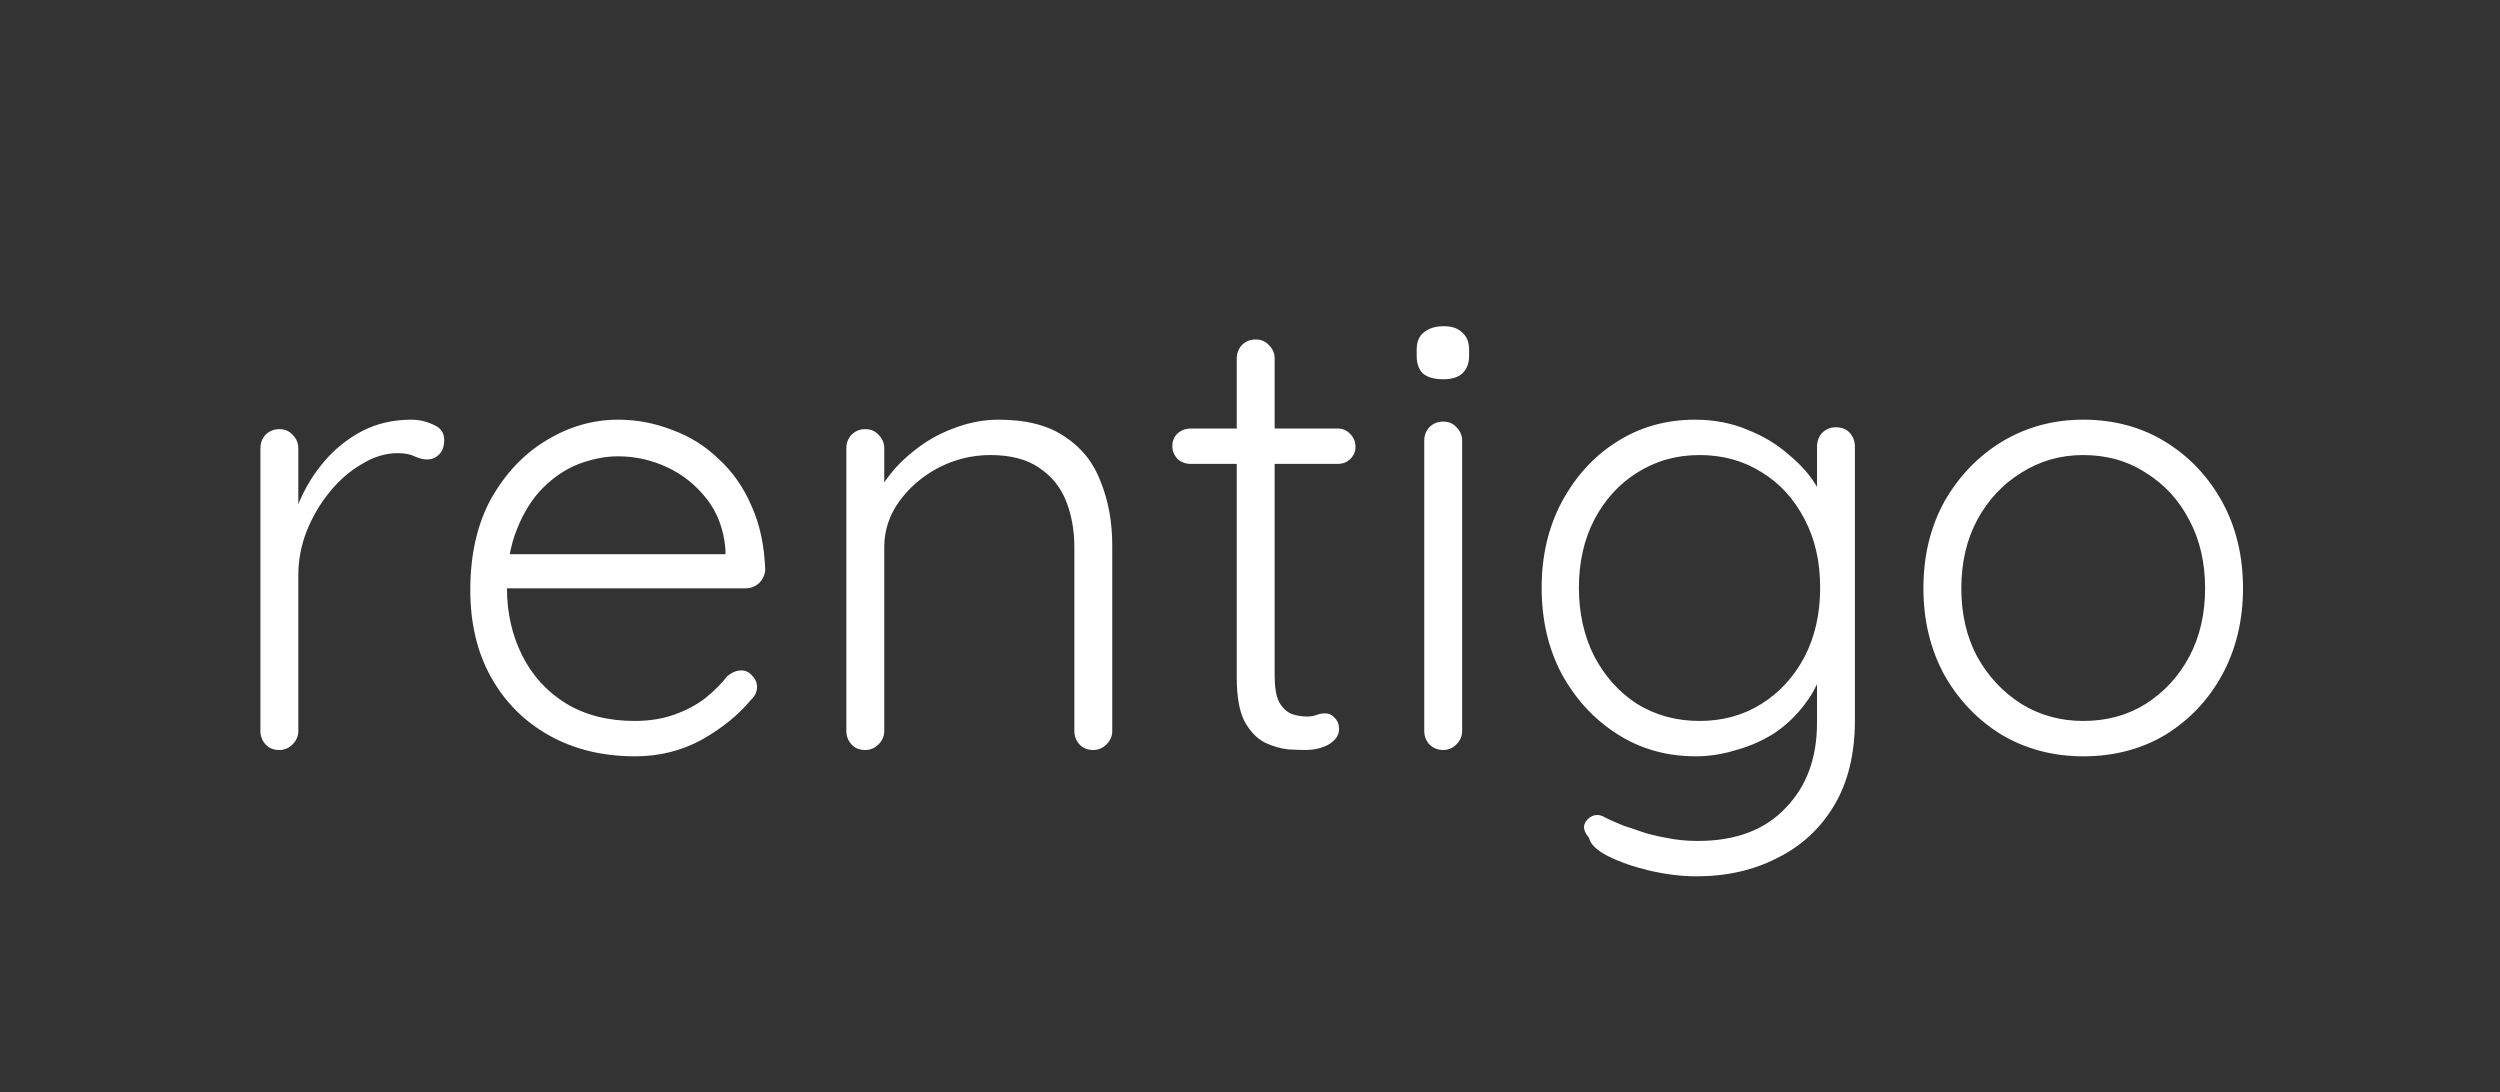 <svg width="190" height="83" viewBox="0 0 190 83" fill="none" xmlns="http://www.w3.org/2000/svg">
<rect x="0" y="0" width="190" height="83" fill="#333333" stroke="none"/>
<path d="M21.232 57C20.784 57 20.432 56.856 20.176 56.568C19.92 56.28 19.792 55.944 19.792 55.56V34.056C19.792 33.672 19.92 33.336 20.176 33.048C20.464 32.76 20.816 32.616 21.232 32.616C21.648 32.616 21.984 32.76 22.24 33.048C22.528 33.336 22.672 33.672 22.672 34.056V41.256L21.952 41.4C22.048 40.28 22.32 39.176 22.768 38.088C23.248 36.968 23.888 35.944 24.688 35.016C25.488 34.088 26.432 33.336 27.52 32.76C28.64 32.184 29.888 31.896 31.264 31.896C31.84 31.896 32.4 32.024 32.944 32.28C33.488 32.504 33.76 32.888 33.76 33.432C33.76 33.912 33.632 34.28 33.376 34.536C33.12 34.792 32.816 34.92 32.464 34.92C32.176 34.92 31.856 34.84 31.504 34.68C31.184 34.52 30.752 34.44 30.208 34.44C29.312 34.44 28.416 34.712 27.52 35.256C26.624 35.768 25.808 36.472 25.072 37.368C24.336 38.264 23.744 39.272 23.296 40.392C22.88 41.48 22.672 42.584 22.672 43.704V55.56C22.672 55.944 22.528 56.28 22.24 56.568C21.952 56.856 21.616 57 21.232 57ZM48.271 57.48C45.807 57.48 43.631 56.952 41.743 55.896C39.855 54.84 38.383 53.368 37.327 51.48C36.271 49.592 35.743 47.384 35.743 44.856C35.743 42.136 36.271 39.816 37.327 37.896C38.415 35.976 39.807 34.504 41.503 33.48C43.231 32.424 45.055 31.896 46.975 31.896C48.383 31.896 49.743 32.152 51.055 32.664C52.399 33.144 53.583 33.88 54.607 34.872C55.663 35.832 56.495 37.016 57.103 38.424C57.743 39.832 58.095 41.464 58.159 43.32C58.127 43.704 57.967 44.04 57.679 44.328C57.391 44.584 57.055 44.712 56.671 44.712H37.423L36.847 42.12H55.759L55.135 42.696V41.736C55.007 40.232 54.527 38.952 53.695 37.896C52.863 36.84 51.855 36.04 50.671 35.496C49.487 34.952 48.255 34.68 46.975 34.68C46.015 34.68 45.023 34.872 43.999 35.256C43.007 35.64 42.095 36.248 41.263 37.08C40.463 37.88 39.807 38.92 39.295 40.2C38.783 41.448 38.527 42.936 38.527 44.664C38.527 46.552 38.911 48.264 39.679 49.8C40.447 51.336 41.551 52.552 42.991 53.448C44.463 54.344 46.207 54.792 48.223 54.792C49.343 54.792 50.351 54.632 51.247 54.312C52.143 53.992 52.927 53.576 53.599 53.064C54.271 52.52 54.831 51.96 55.279 51.384C55.631 51.096 55.983 50.952 56.335 50.952C56.655 50.952 56.927 51.08 57.151 51.336C57.407 51.592 57.535 51.88 57.535 52.2C57.535 52.584 57.375 52.92 57.055 53.208C56.095 54.36 54.847 55.368 53.311 56.232C51.775 57.064 50.095 57.48 48.271 57.48ZM75.891 31.896C78.003 31.896 79.683 32.328 80.931 33.192C82.211 34.024 83.123 35.176 83.667 36.648C84.243 38.088 84.531 39.688 84.531 41.448V55.56C84.531 55.944 84.387 56.28 84.099 56.568C83.811 56.856 83.475 57 83.091 57C82.643 57 82.291 56.856 82.035 56.568C81.779 56.28 81.651 55.944 81.651 55.56V41.592C81.651 40.312 81.443 39.144 81.027 38.088C80.611 37.032 79.923 36.184 78.963 35.544C78.035 34.904 76.803 34.584 75.267 34.584C73.891 34.584 72.579 34.904 71.331 35.544C70.115 36.184 69.123 37.032 68.355 38.088C67.587 39.144 67.203 40.312 67.203 41.592V55.56C67.203 55.944 67.059 56.28 66.771 56.568C66.483 56.856 66.147 57 65.763 57C65.315 57 64.963 56.856 64.707 56.568C64.451 56.28 64.323 55.944 64.323 55.56V34.056C64.323 33.672 64.451 33.336 64.707 33.048C64.995 32.76 65.347 32.616 65.763 32.616C66.179 32.616 66.515 32.76 66.771 33.048C67.059 33.336 67.203 33.672 67.203 34.056V38.088L66.099 39.816C66.163 38.792 66.483 37.816 67.059 36.888C67.667 35.928 68.435 35.08 69.363 34.344C70.291 33.576 71.315 32.984 72.435 32.568C73.587 32.12 74.739 31.896 75.891 31.896ZM90.489 32.568H101.673C102.057 32.568 102.377 32.712 102.633 33C102.889 33.256 103.017 33.576 103.017 33.96C103.017 34.312 102.889 34.616 102.633 34.872C102.377 35.128 102.057 35.256 101.673 35.256H90.489C90.105 35.256 89.769 35.128 89.481 34.872C89.225 34.584 89.097 34.264 89.097 33.912C89.097 33.528 89.225 33.208 89.481 32.952C89.769 32.696 90.105 32.568 90.489 32.568ZM95.433 25.8C95.849 25.8 96.185 25.944 96.441 26.232C96.729 26.52 96.873 26.856 96.873 27.24V51.336C96.873 52.232 96.985 52.904 97.209 53.352C97.465 53.8 97.785 54.104 98.169 54.264C98.553 54.392 98.937 54.456 99.321 54.456C99.577 54.456 99.801 54.424 99.993 54.36C100.217 54.264 100.457 54.216 100.713 54.216C101.001 54.216 101.241 54.328 101.433 54.552C101.657 54.776 101.769 55.064 101.769 55.416C101.769 55.864 101.513 56.248 101.001 56.568C100.489 56.856 99.881 57 99.177 57C98.889 57 98.457 56.984 97.881 56.952C97.305 56.888 96.713 56.712 96.105 56.424C95.497 56.104 94.985 55.56 94.569 54.792C94.185 54.024 93.993 52.92 93.993 51.48V27.24C93.993 26.856 94.121 26.52 94.377 26.232C94.665 25.944 95.017 25.8 95.433 25.8ZM111.123 55.56C111.123 55.944 110.979 56.28 110.691 56.568C110.403 56.856 110.067 57 109.683 57C109.267 57 108.915 56.856 108.627 56.568C108.371 56.28 108.243 55.944 108.243 55.56V33.48C108.243 33.096 108.371 32.76 108.627 32.472C108.915 32.184 109.267 32.04 109.683 32.04C110.099 32.04 110.435 32.184 110.691 32.472C110.979 32.76 111.123 33.096 111.123 33.48V55.56ZM109.683 28.824C109.011 28.824 108.499 28.68 108.147 28.392C107.827 28.072 107.667 27.624 107.667 27.048V26.568C107.667 25.992 107.843 25.56 108.195 25.272C108.579 24.952 109.091 24.792 109.731 24.792C110.339 24.792 110.803 24.952 111.123 25.272C111.475 25.56 111.651 25.992 111.651 26.568V27.048C111.651 27.624 111.475 28.072 111.123 28.392C110.803 28.68 110.323 28.824 109.683 28.824ZM128.829 31.896C130.269 31.896 131.597 32.152 132.813 32.664C134.029 33.144 135.085 33.784 135.981 34.584C136.909 35.352 137.629 36.184 138.141 37.08C138.653 37.944 138.909 38.776 138.909 39.576L138.093 38.424V33.96C138.093 33.544 138.221 33.192 138.477 32.904C138.765 32.616 139.117 32.472 139.533 32.472C139.981 32.472 140.333 32.616 140.589 32.904C140.845 33.192 140.973 33.544 140.973 33.96V54.744C140.973 57.304 140.445 59.464 139.389 61.224C138.333 62.984 136.893 64.312 135.069 65.208C133.277 66.136 131.229 66.6 128.924 66.6C127.805 66.6 126.621 66.456 125.373 66.168C124.157 65.88 123.101 65.512 122.205 65.064C121.341 64.616 120.861 64.152 120.765 63.672C120.509 63.384 120.381 63.096 120.381 62.808C120.413 62.552 120.557 62.328 120.812 62.136C121.133 61.912 121.469 61.88 121.821 62.04C122.173 62.232 122.701 62.472 123.405 62.76C123.725 62.856 124.157 63 124.701 63.192C125.245 63.384 125.885 63.544 126.621 63.672C127.389 63.832 128.189 63.912 129.021 63.912C131.901 63.912 134.125 63.08 135.693 61.416C137.293 59.784 138.093 57.624 138.093 54.936V50.328L138.621 50.472C138.333 51.624 137.853 52.632 137.181 53.496C136.541 54.36 135.773 55.096 134.877 55.704C133.981 56.28 133.005 56.712 131.949 57C130.925 57.32 129.901 57.48 128.877 57.48C126.669 57.48 124.685 56.92 122.925 55.8C121.165 54.68 119.757 53.16 118.701 51.24C117.677 49.32 117.165 47.128 117.165 44.664C117.165 42.232 117.677 40.056 118.701 38.136C119.757 36.184 121.149 34.664 122.877 33.576C124.637 32.456 126.621 31.896 128.829 31.896ZM129.165 34.584C127.405 34.584 125.821 35.032 124.413 35.928C123.037 36.792 121.949 37.992 121.148 39.528C120.381 41.032 119.997 42.744 119.997 44.664C119.997 46.584 120.381 48.312 121.148 49.848C121.949 51.384 123.037 52.6 124.413 53.496C125.821 54.36 127.405 54.792 129.165 54.792C130.925 54.792 132.493 54.36 133.869 53.496C135.245 52.632 136.333 51.448 137.133 49.944C137.933 48.408 138.333 46.648 138.333 44.664C138.333 42.68 137.933 40.936 137.133 39.432C136.333 37.896 135.245 36.712 133.869 35.88C132.493 35.016 130.925 34.584 129.165 34.584ZM170.468 44.712C170.468 47.144 169.94 49.336 168.884 51.288C167.828 53.208 166.388 54.728 164.564 55.848C162.74 56.936 160.66 57.48 158.324 57.48C156.052 57.48 153.988 56.936 152.132 55.848C150.308 54.728 148.852 53.208 147.764 51.288C146.708 49.336 146.18 47.144 146.18 44.712C146.18 42.248 146.708 40.056 147.764 38.136C148.852 36.216 150.308 34.696 152.132 33.576C153.988 32.456 156.052 31.896 158.324 31.896C160.66 31.896 162.74 32.456 164.564 33.576C166.388 34.696 167.828 36.216 168.884 38.136C169.94 40.056 170.468 42.248 170.468 44.712ZM167.588 44.712C167.588 42.76 167.188 41.032 166.388 39.528C165.588 37.992 164.484 36.792 163.076 35.928C161.7 35.032 160.116 34.584 158.324 34.584C156.596 34.584 155.028 35.032 153.62 35.928C152.212 36.792 151.092 37.992 150.26 39.528C149.46 41.032 149.06 42.76 149.06 44.712C149.06 46.664 149.46 48.392 150.26 49.896C151.092 51.4 152.212 52.6 153.62 53.496C155.028 54.36 156.596 54.792 158.324 54.792C160.116 54.792 161.7 54.36 163.076 53.496C164.484 52.6 165.588 51.4 166.388 49.896C167.188 48.392 167.588 46.664 167.588 44.712Z" fill="white"/>
</svg>
